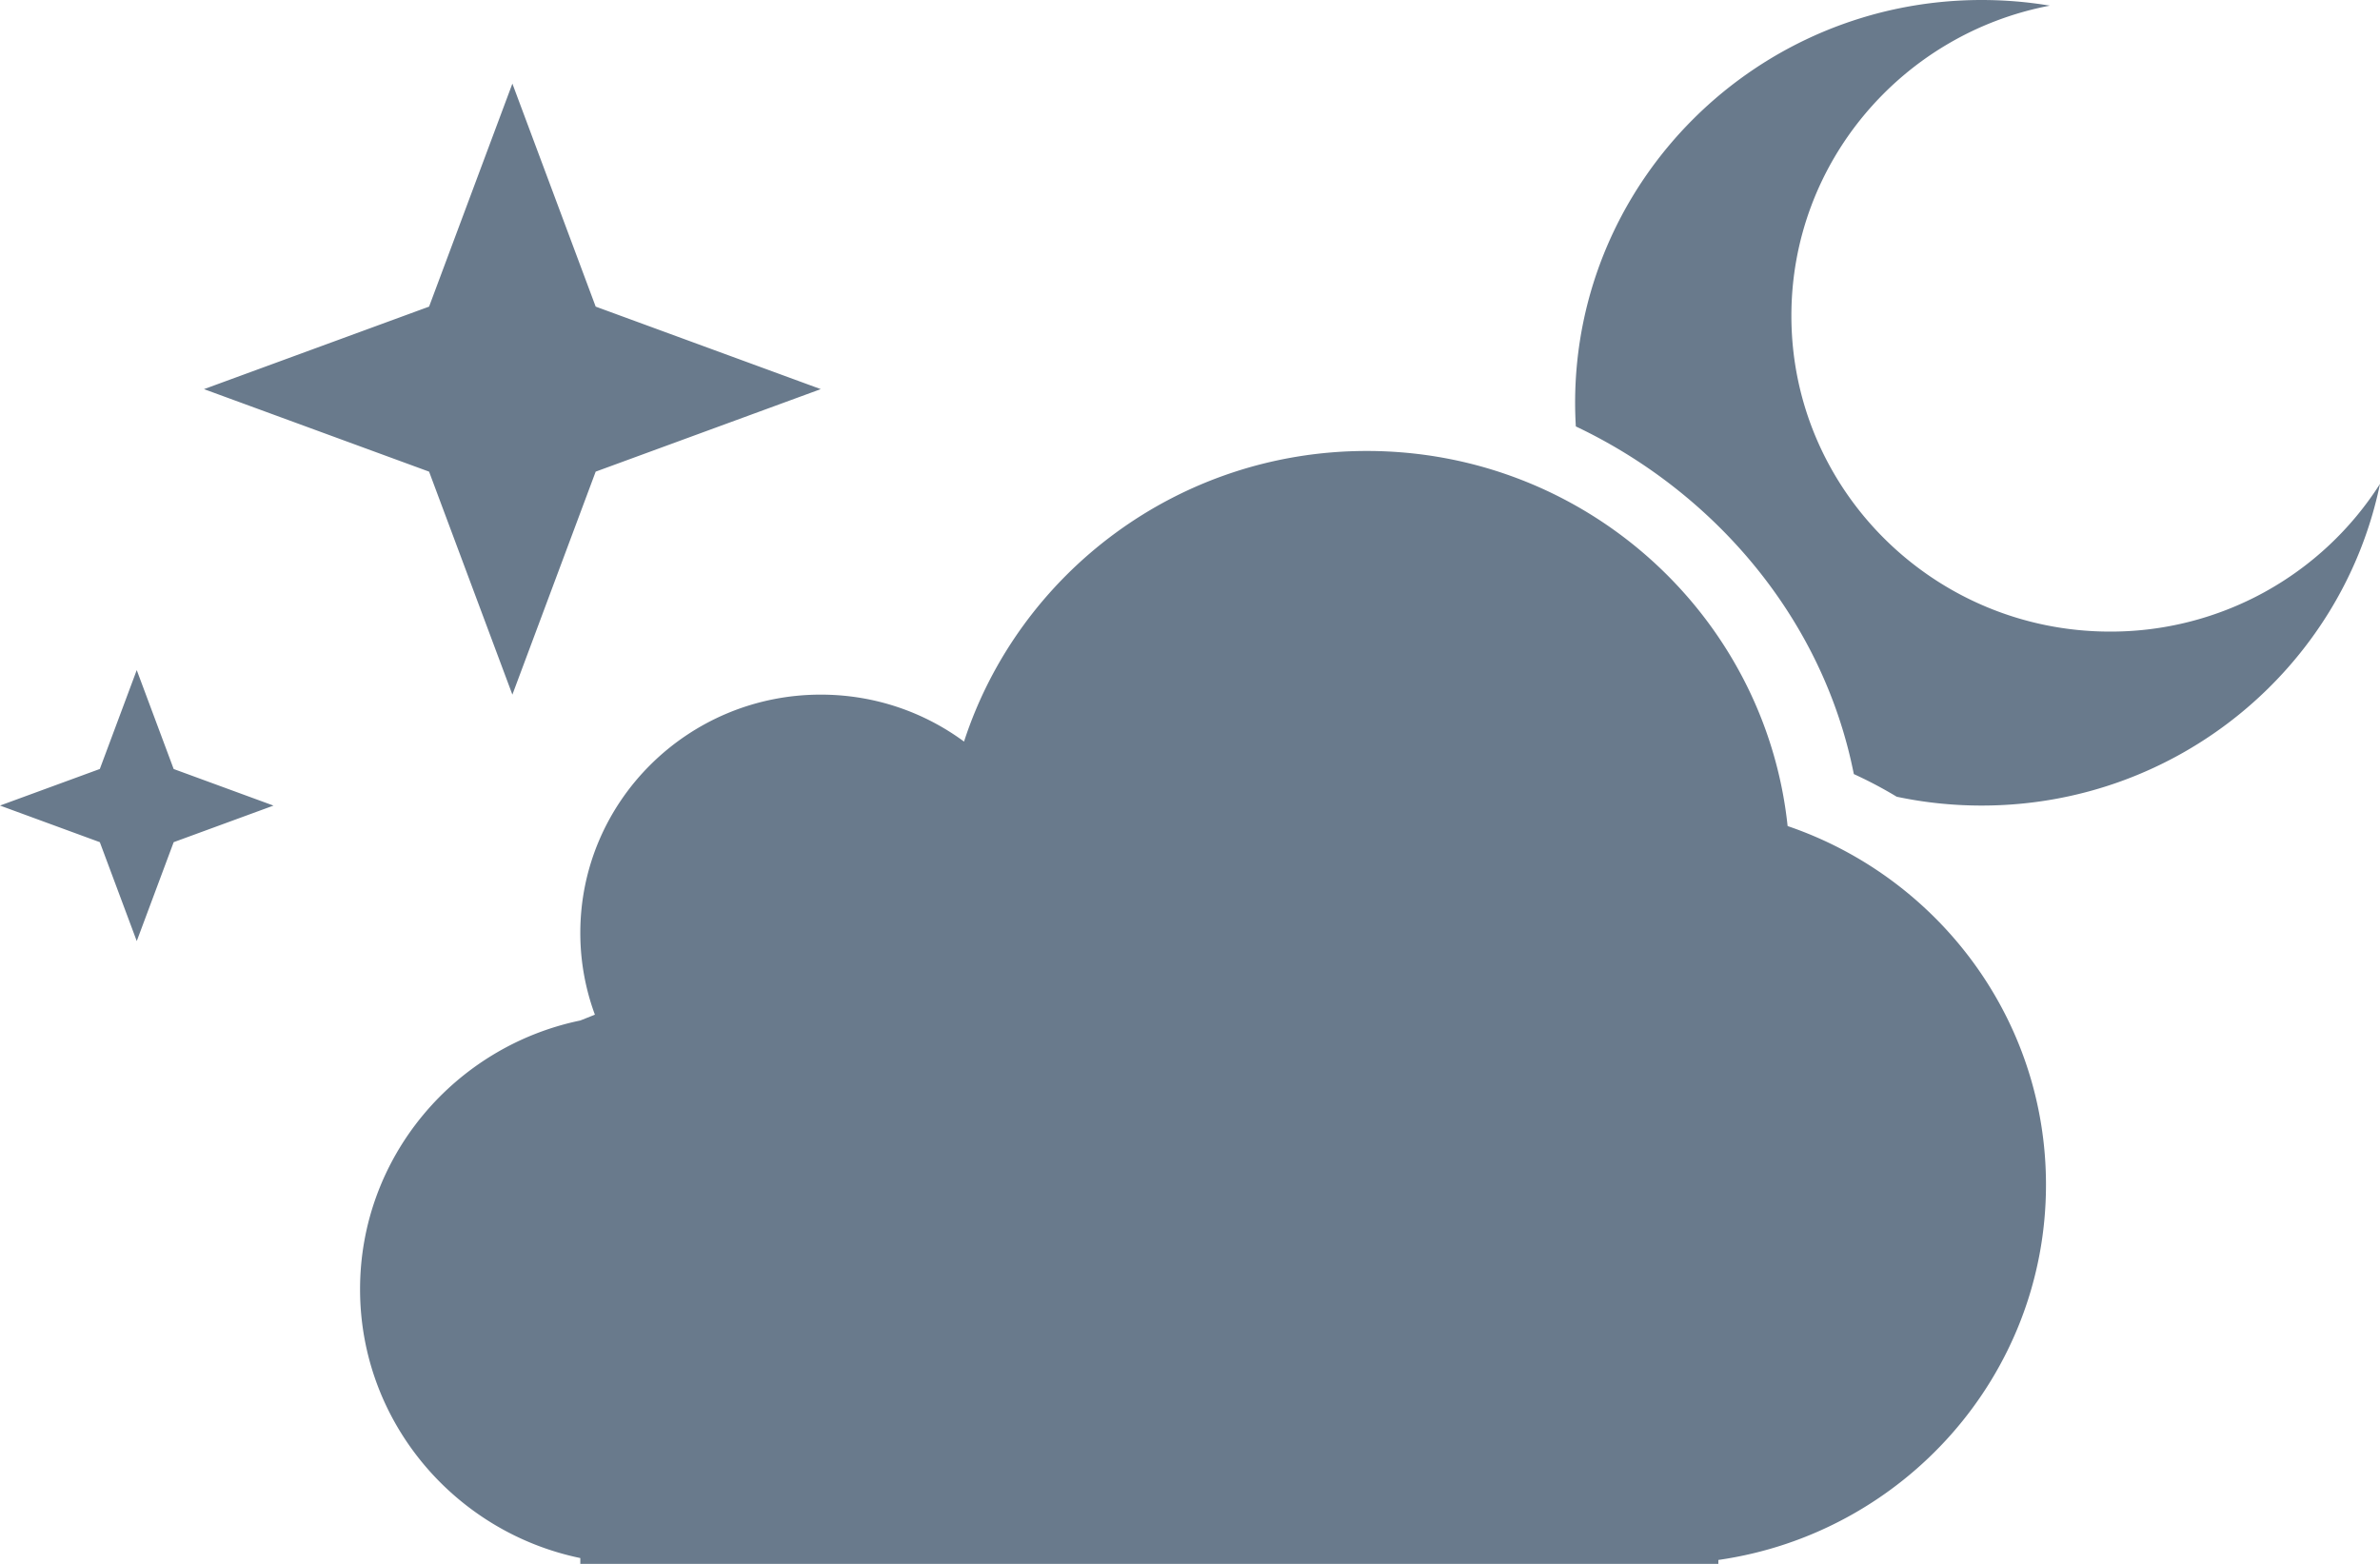 <svg xmlns="http://www.w3.org/2000/svg" xmlns:xlink="http://www.w3.org/1999/xlink" width="70" height="46">
  <defs>
    <path id="icon-night" d="M55.538 63H22.068v-.171c-3.697-.766-6.478-4.017-6.478-7.906 0-3.889 2.781-7.14 6.478-7.906l.429-.171a6.928 6.928 0 0 1-.429-2.407c0-3.867 3.169-7.007 7.072-7.007 1.579 0 3.037.513 4.214 1.381 1.613-4.958 6.31-8.548 11.847-8.548 6.426 0 11.721 4.837 12.376 11.033 4.42 1.505 7.599 5.662 7.599 10.55 0 5.61-4.19 10.258-9.636 11.037V63zM9.022 36.711l1.086 2.909 2.936 1.076-2.936 1.076-1.086 2.909-1.086-2.909L5 40.695l2.936-1.076 1.086-2.909zm42.326-7.166a11.841 11.841 0 0 1-.021-.697C51.328 22.309 56.686 17 63.285 17c.683 0 1.353.057 2.005.166-4.328.822-7.602 4.597-7.602 9.123 0 5.127 4.201 9.289 9.375 9.289A9.392 9.392 0 0 0 75 31.233c-1.115 5.397-5.94 9.462-11.715 9.462-.857 0-1.693-.089-2.499-.26a12.786 12.786 0 0 0-.892-.49 16.116 16.116 0 0 0-.369-.176s-.054-.262-.098-.451c-1.026-4.387-4.165-7.92-8.079-9.775zM20.07 19.46l2.45 6.559 6.62 2.427-6.62 2.427-2.45 6.559-2.45-6.559-6.62-2.427 6.62-2.427 2.45-6.559z"/>
  </defs>
  <use fill="#697A8C" fill-rule="evenodd" transform="translate(-5 -17)" xlink:href="#icon-night"/>
</svg>